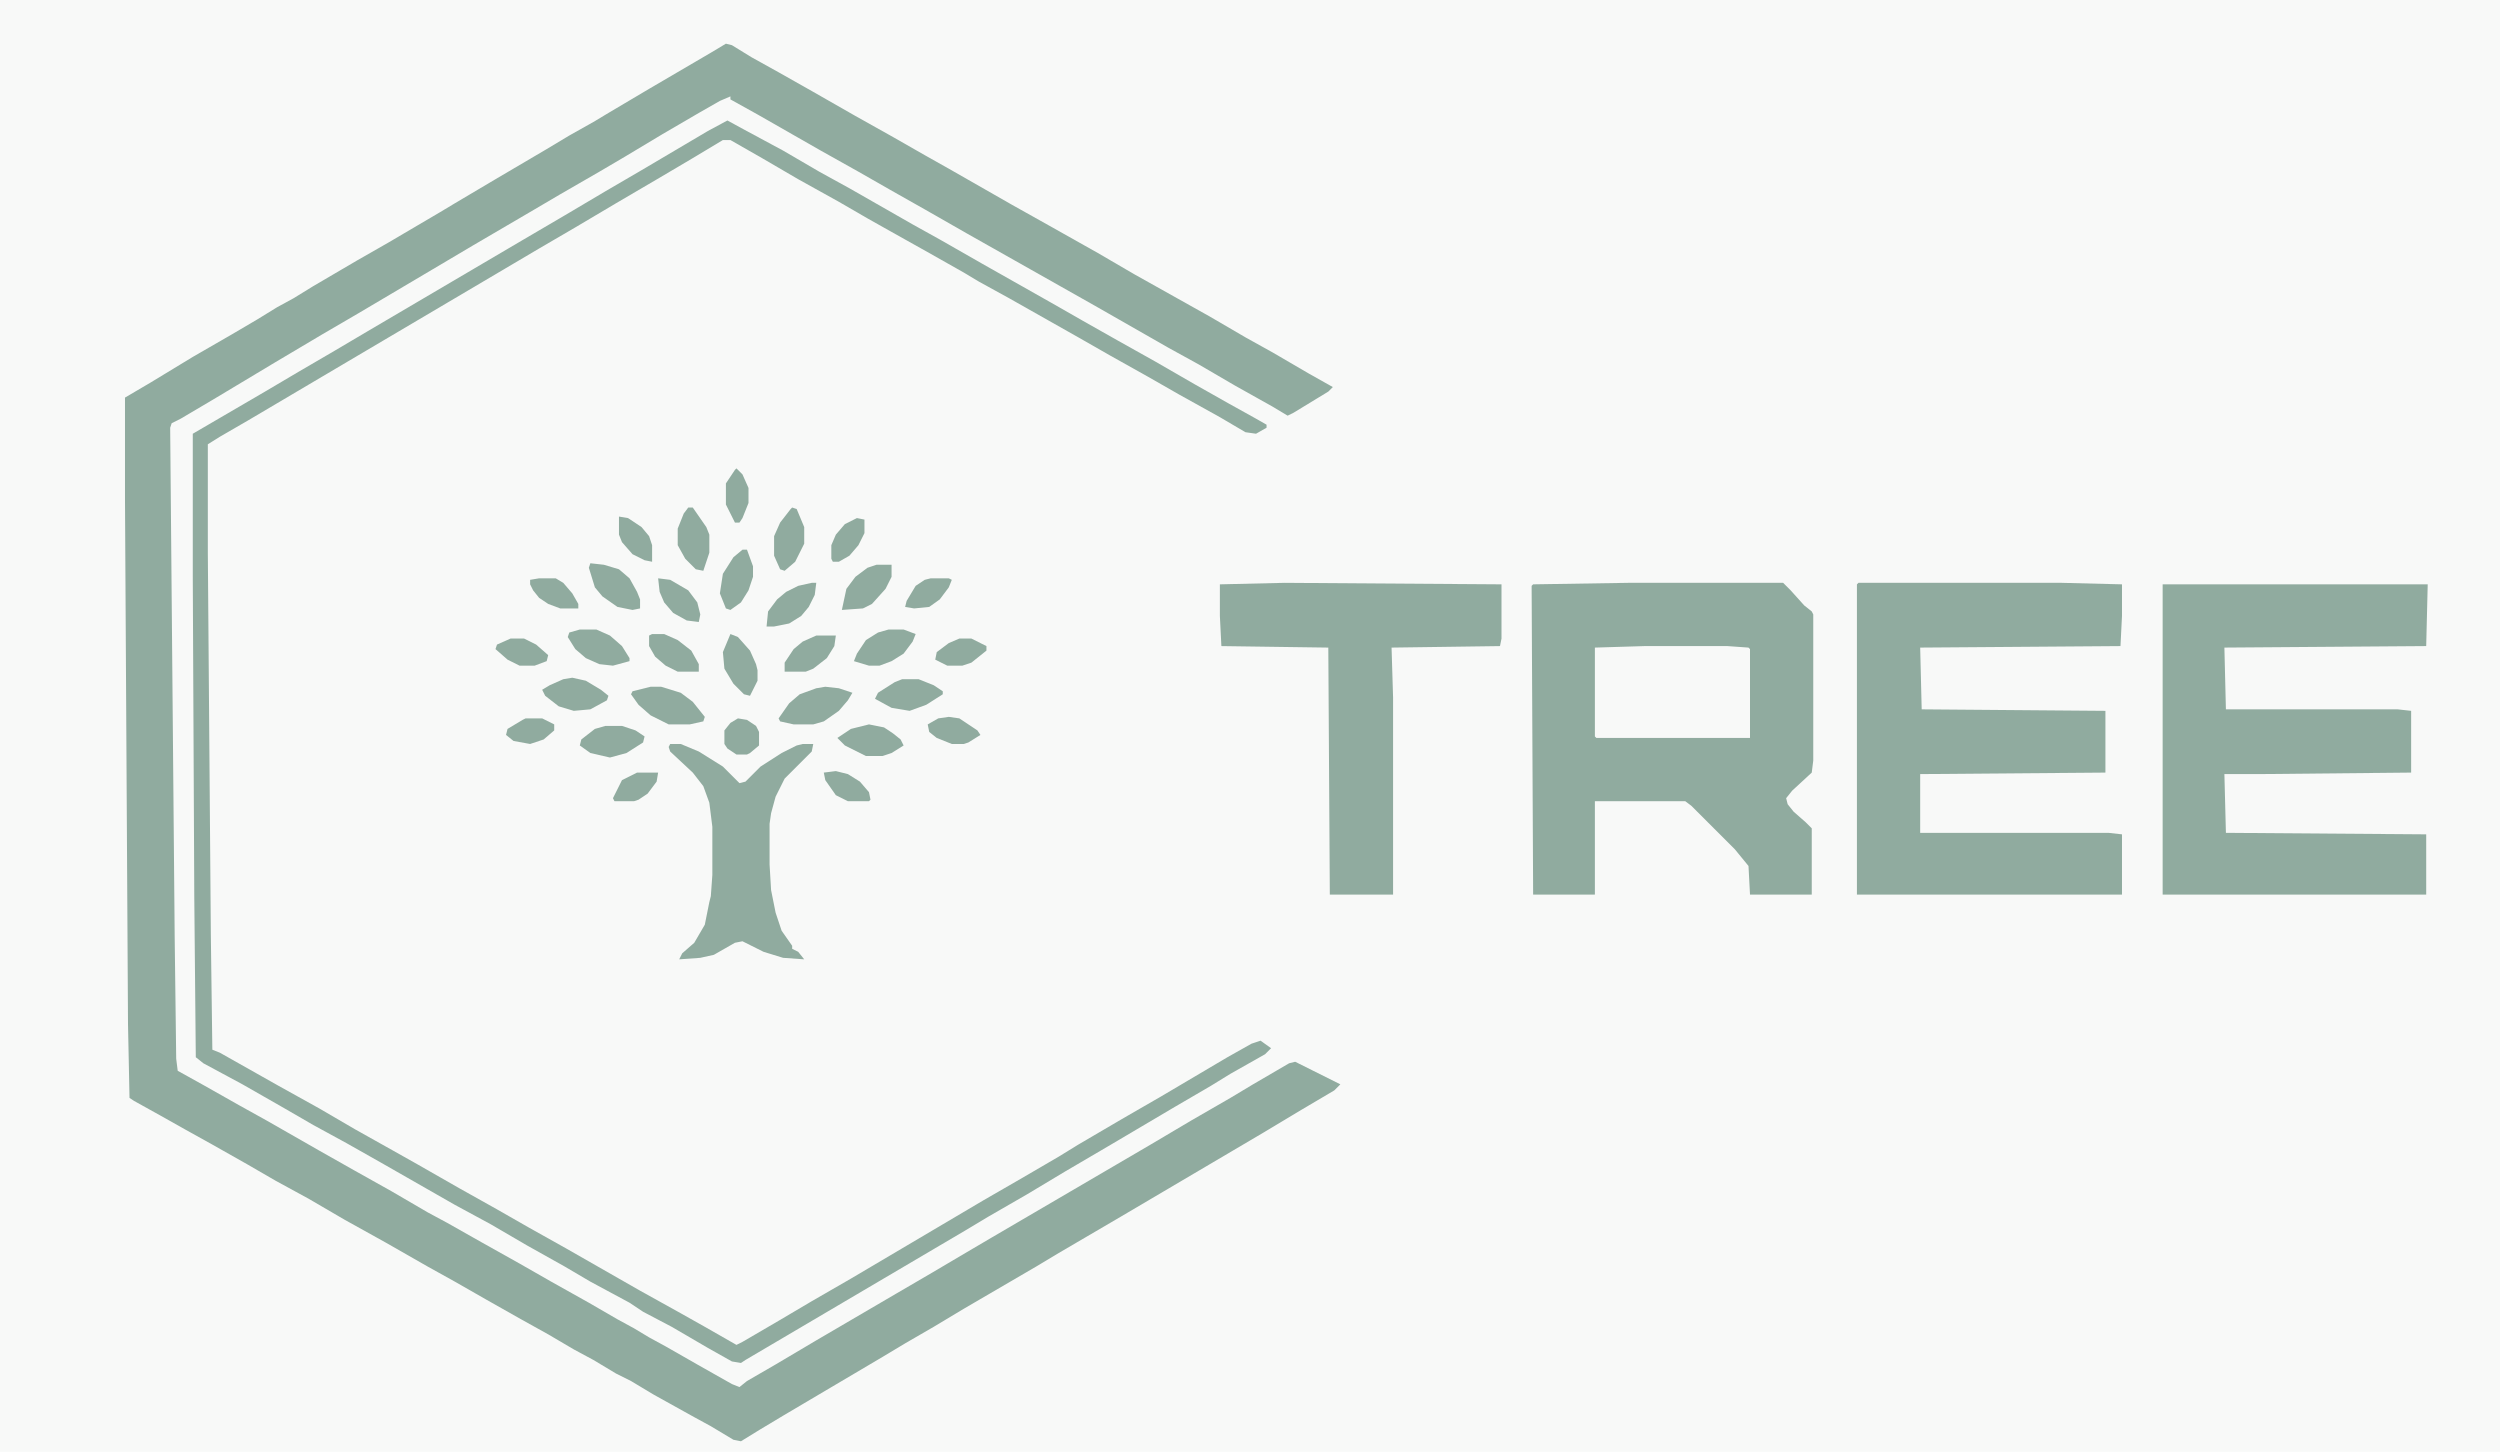 <?xml version="1.0" encoding="UTF-8"?>
<svg version="1.1" viewBox="0 0 1660 964" width="415" height="241" xmlns="http://www.w3.org/2000/svg">
<path transform="translate(0)" d="m0 0h1660v964h-1660z" fill="#F8F9F8"/>
<path transform="translate(482,29)" d="m0 0 4 1 13 8 18 10 23 13 28 16 25 14 21 12 16 9 42 24 25 14 32 18 24 14 50 28 24 14 18 10 24 14 16 9-3 3-23 14-4 2-10-6-25-14-24-14-20-11-49-28-85-48-28-16-23-13-21-12-25-14-42-24-18-10v-2l-7 3-14 8-24 14-25 15-17 10-26 15-17 10-41 24-27 16-49 29-24 14-32 19-40 24-22 13-6 3-1 3 3 339 1 80 1 8 18 10 23 13 18 10 35 20 23 13 25 14 24 14 13 7 23 13 25 14 21 12 25 14 19 11 11 6 10 6 11 6 21 12 23 13 5 2 5-4 19-11 27-16 53-31 24-14 22-13 17-10 106-62 27-16 26-15 15-9 24-14 4-1 30 15-4 4-22 13-25 15-95 56-41 24-15 9-48 28-20 12-19 11-15 9-66 39-15 9-13 8-5-1-15-9-11-6-27-15-15-9-10-5-15-9-13-7-17-10-18-10-23-13-21-12-18-10-28-16-27-15-24-14-22-12-19-11-23-13-18-10-16-9-18-10-3-2-1-49-2-348v-68l17-10 28-17 26-15 17-10 13-8 11-6 13-8 29-17 21-12 34-20 10-6 27-16 34-20 15-9 16-9 10-6 27-16 41-24z" fill="#90AB9F"/>
<path transform="translate(1081,387)" d="m0 0h103l5 5 9 10 5 4 1 2v97l-1 8-13 12-4 5 1 4 4 5 8 7 4 4v44h-41l-1-19-9-11-29-29-4-3h-60v62h-41l-1-205 1-1z" fill="#90AB9F"/>
<path transform="translate(1234,387)" d="m0 0h135l40 1v21l-1 20-133 1 1 41 122 1v41l-123 1v39h125l9 1v40h-176v-206z" fill="#90AB9F"/>
<path transform="translate(1436,388)" d="m0 0h176l-1 41-134 1 1 41h114l9 1v41l-101 1h-23l1 39 133 1v40h-175z" fill="#90AB9F"/>
<path transform="translate(483,80)" d="m0 0 11 6 26 14 24 14 20 11 42 24 18 10 28 16 46 26 21 12 23 13 25 14 26 15 23 13 18 10 7 4v2l-7 4-7-1-17-10-27-15-21-12-25-14-21-12-46-26-20-11-10-6-23-13-25-14-16-9-19-11-27-15-24-14-21-12h-5l-20 12-22 13-29 17-27 16-24 14-22 13-105 62-66 39-19 11-8 5v72l2 254 1 76 5 2 39 22 27 15 24 14 25 14 16 9 28 16 25 14 21 12 25 14 49 28 27 15 16 9 21 12 4-2 24-14 22-13 26-15 88-52 26-15 24-14 13-8 29-17 26-15 44-26 16-9 6-2 7 5-4 4-23 13-13 8-24 14-44 26-29 17-25 15-26 15-15 9-146 86-3 2-6-1-16-9-24-14-19-10-9-6-26-14-17-10-25-14-24-14-24-13-49-28-23-13-22-12-19-11-28-16-26-14-5-4-1-106-1-213v-95l48-28 22-13 24-14 22-13 34-20 68-40 29-17 27-16 24-14 44-26z" fill="#90AB9F"/>
<path transform="translate(853,387)" d="m0 0 144 1v36l-1 5-72 1 1 33v131h-42l-1-164-71-1-1-20v-21z" fill="#90AB9F"/>
<path transform="translate(1092,429)" d="m0 0h55l14 1 1 1v59h-102l-1-1v-59z" fill="#F8F9F8"/>
<path transform="translate(445,494)" d="m0 0h7l12 5 16 10 11 11 4-1 10-10 14-9 10-5 4-1h7l-1 5-18 18-6 12-3 11-1 7v27l1 17 3 15 4 12 7 10v2l4 2 4 5-14-1-13-4-14-7-5 1-14 8-9 2-14 1 2-4 8-7 7-12 3-15 1-4 1-14v-32l-2-16-4-11-7-9-15-14-1-3z" fill="#90AB9F"/>
<path transform="translate(432,456)" d="m0 0h7l13 4 8 6 8 10-1 3-9 2h-14l-12-6-8-7-5-7 1-2z" fill="#90AB9F"/>
<path transform="translate(548,456)" d="m0 0 9 1 9 3-3 5-6 7-10 7-7 2h-13l-9-2-1-2 7-10 7-6 11-4z" fill="#90AB9F"/>
<path transform="translate(590,418)" d="m0 0h10l8 3-2 5-6 8-8 5-8 3h-7l-10-3 2-5 6-9 8-5z" fill="#90AB9F"/>
<path transform="translate(392,374)" d="m0 0 9 1 10 3 7 6 5 9 2 5v6l-5 1-10-2-10-7-5-6-4-13z" fill="#90AB9F"/>
<path transform="translate(385,418)" d="m0 0h11l9 4 8 7 5 8v2l-11 3-9-1-9-4-7-6-5-8 1-3z" fill="#90AB9F"/>
<path transform="translate(582,375)" d="m0 0h10v8l-4 8-9 10-6 3-14 1 3-14 6-8 8-6z" fill="#90AB9F"/>
<path transform="translate(380,450)" d="m0 0 9 2 10 6 5 4-1 3-11 6-11 1-10-3-9-7-2-4 5-3 9-4z" fill="#90AB9F"/>
<path transform="translate(402,482)" d="m0 0h11l9 3 6 4-1 4-11 7-11 3-13-3-7-5 1-4 9-7z" fill="#90AB9F"/>
<path transform="translate(457,337)" d="m0 0h3l9 13 2 5v12l-4 12-5-1-7-7-5-9v-11l4-10z" fill="#90AB9F"/>
<path transform="translate(599,451)" d="m0 0h11l10 4 6 4v2l-11 7-11 4-12-2-11-6 2-4 11-7z" fill="#90AB9F"/>
<path transform="translate(577,481)" d="m0 0 10 2 6 4 5 4 2 4-8 5-6 2h-11l-14-7-5-5 9-6z" fill="#90AB9F"/>
<path transform="translate(485,421)" d="m0 0 5 2 8 9 4 9 1 4v7l-5 10-4-1-7-7-6-10-1-11z" fill="#90AB9F"/>
<path transform="translate(526,337)" d="m0 0 3 1 5 12v11l-6 12-7 6-3-1-4-9v-13l4-9 7-9z" fill="#90AB9F"/>
<path transform="translate(493,365)" d="m0 0h3l4 11v7l-3 9-5 8-7 5-3-1-4-10 2-13 7-11z" fill="#90AB9F"/>
<path transform="translate(539,387)" d="m0 0h3l-1 8-4 8-5 6-8 5-10 2h-5l1-10 6-8 6-5 8-4z" fill="#90AB9F"/>
<path transform="translate(542,422)" d="m0 0h13l-1 7-5 8-9 7-5 2h-14v-6l6-9 6-5z" fill="#90AB9F"/>
<path transform="translate(433,421)" d="m0 0h8l9 4 9 7 5 9v5h-14l-8-4-7-6-4-7v-7z" fill="#90AB9F"/>
<path transform="translate(437,384)" d="m0 0 8 1 12 7 6 8 2 8-1 5-8-1-9-5-6-7-3-7z" fill="#90AB9F"/>
<path transform="translate(490,477)" d="m0 0 6 1 6 4 2 4v9l-6 5-2 1h-7l-6-4-2-3v-9l4-5z" fill="#90AB9F"/>
<path transform="translate(637,424)" d="m0 0h8l10 5v3l-10 8-6 2h-10l-8-4 1-5 8-6z" fill="#90AB9F"/>
<path transform="translate(339,424)" d="m0 0h9l8 4 8 7-1 4-8 3h-10l-8-4-8-7 1-3z" fill="#90AB9F"/>
<path transform="translate(358,384)" d="m0 0h11l5 3 6 7 4 7v3h-12l-8-3-6-4-4-5-2-4v-3z" fill="#90AB9F"/>
<path transform="translate(630,476)" d="m0 0 7 1 12 8 2 3-8 5-3 1h-8l-10-4-5-4-1-5 7-4z" fill="#90AB9F"/>
<path transform="translate(411,343)" d="m0 0 6 1 9 6 5 6 2 6v11l-5-1-8-4-7-8-2-5z" fill="#90AB9F"/>
<path transform="translate(569,344)" d="m0 0 5 1v9l-4 8-6 7-7 4h-4l-1-2v-9l3-7 6-7z" fill="#90AB9F"/>
<path transform="translate(555,512)" d="m0 0 8 2 8 5 6 7 1 5-1 1h-14l-8-4-7-10-1-5z" fill="#90AB9F"/>
<path transform="translate(349,477)" d="m0 0h11l8 4v4l-7 6-9 3-11-2-5-4 1-4 10-6z" fill="#90AB9F"/>
<path transform="translate(618,384)" d="m0 0h12l2 1-2 5-6 8-7 5-10 1-6-1 1-4 6-10 6-4z" fill="#90AB9F"/>
<path transform="translate(489,311)" d="m0 0 4 4 4 9v10l-4 10-2 3h-3l-6-12v-14l6-9z" fill="#90AB9F"/>
<path transform="translate(423,513)" d="m0 0h14l-1 6-6 8-6 4-3 1h-13l-1-2 6-12z" fill="#90AB9F"/>
</svg>
